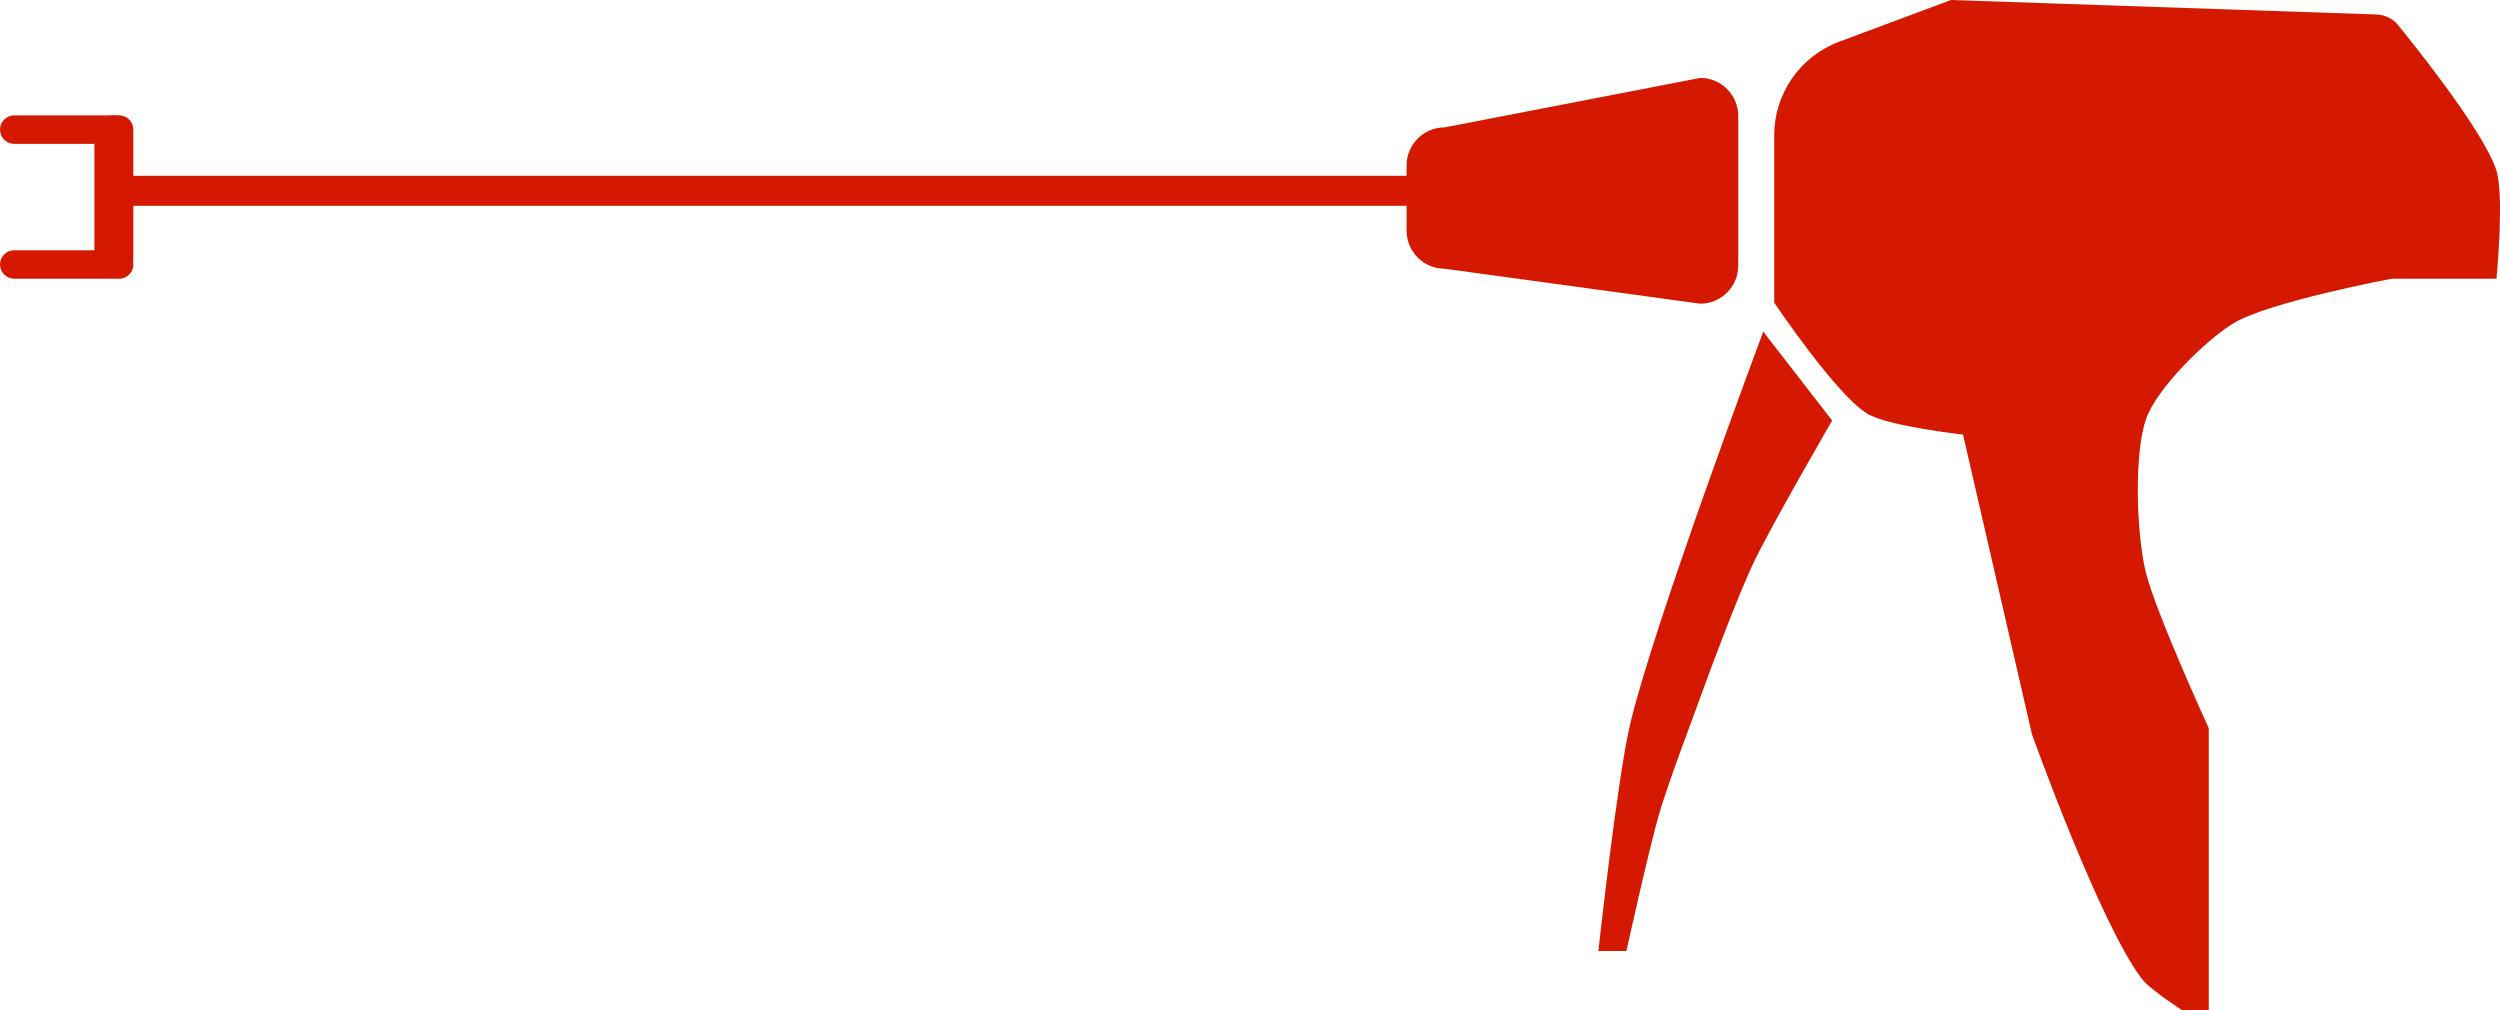 <?xml version="1.0" encoding="utf-8"?>
<!-- Generator: Adobe Illustrator 21.1.0, SVG Export Plug-In . SVG Version: 6.00 Build 0)  -->
<svg version="1.1" id="Слой_1" xmlns="http://www.w3.org/2000/svg" xmlns:xlink="http://www.w3.org/1999/xlink" x="0px" y="0px"
	 viewBox="0 0 104.271 42.125" style="enable-background:new 0 0 104.271 42.125; fill: #D51900; " xml:space="preserve">
<path d="M74,5.645v6.98c0,0,2.585,3.844,3.875,4.625c0.876,0.53,4,0.875,4,0.875l2.875,12.5c0,0,2.88,8.046,4.625,10.25
	c0.318,0.402,1.625,1.25,1.625,1.25h1.125v-11.75c0,0-2.202-4.799-2.625-6.5c-0.385-1.547-0.506-4.864,0-6.375
	c0.428-1.28,2.478-3.289,3.625-4c1.463-0.907,6.625-1.875,6.625-1.875h4.375c0,0,0.328-3.424,0-4.5
	c-0.525-1.722-4.02-5.973-4.02-5.973c-0.223-0.331-0.591-0.535-0.989-0.548L81.375,0l-4.662,1.738C75.082,2.347,74,3.904,74,5.645z"
	/>
<path d="M73.542,13.833l2.875,3.708c0,0-2.566,4.419-3.292,5.958c-0.64,1.358-1.697,4.172-2.208,5.583
	c-0.436,1.205-1.347,3.604-1.708,4.833c-0.417,1.418-1.375,5.75-1.375,5.75h-1.167c0,0,0.779-7.167,1.333-9.5
	C68.997,25.971,73.542,13.833,73.542,13.833z"/>
<path d="M70.917,12.667L60.25,11.208c-0.871,0-1.583-0.712-1.583-1.583V6.896c0-0.871,0.712-1.583,1.583-1.583L70.917,3.25
	c0.871,0,1.583,0.713,1.583,1.583v6.25C72.5,11.954,71.787,12.667,70.917,12.667z"/>
<path d="M59.375,8.583H5.208c-0.344,0-0.625-0.281-0.625-0.625v0c0-0.344,0.281-0.625,0.625-0.625h54.167
	C59.719,7.333,60,7.615,60,7.958v0C60,8.302,59.719,8.583,59.375,8.583z"/>
<path d="M4.75,11.563L4.75,11.563c-0.447,0-0.813-0.366-0.813-0.812V5.625c0-0.447,0.366-0.812,0.812-0.812h0
	c0.447,0,0.812,0.366,0.812,0.812v5.125C5.563,11.197,5.197,11.563,4.75,11.563z"/>
<path d="M4.969,6H0.594C0.267,6,0,5.733,0,5.406v0C0,5.08,0.267,4.812,0.594,4.812h4.375c0.327,0,0.594,0.267,0.594,0.594v0
	C5.563,5.733,5.295,6,4.969,6z"/>
<path d="M4.969,11.625H0.594C0.267,11.625,0,11.358,0,11.031v0c0-0.327,0.267-0.594,0.594-0.594h4.375
	c0.327,0,0.594,0.267,0.594,0.594v0C5.563,11.358,5.295,11.625,4.969,11.625z"/>
</svg>
